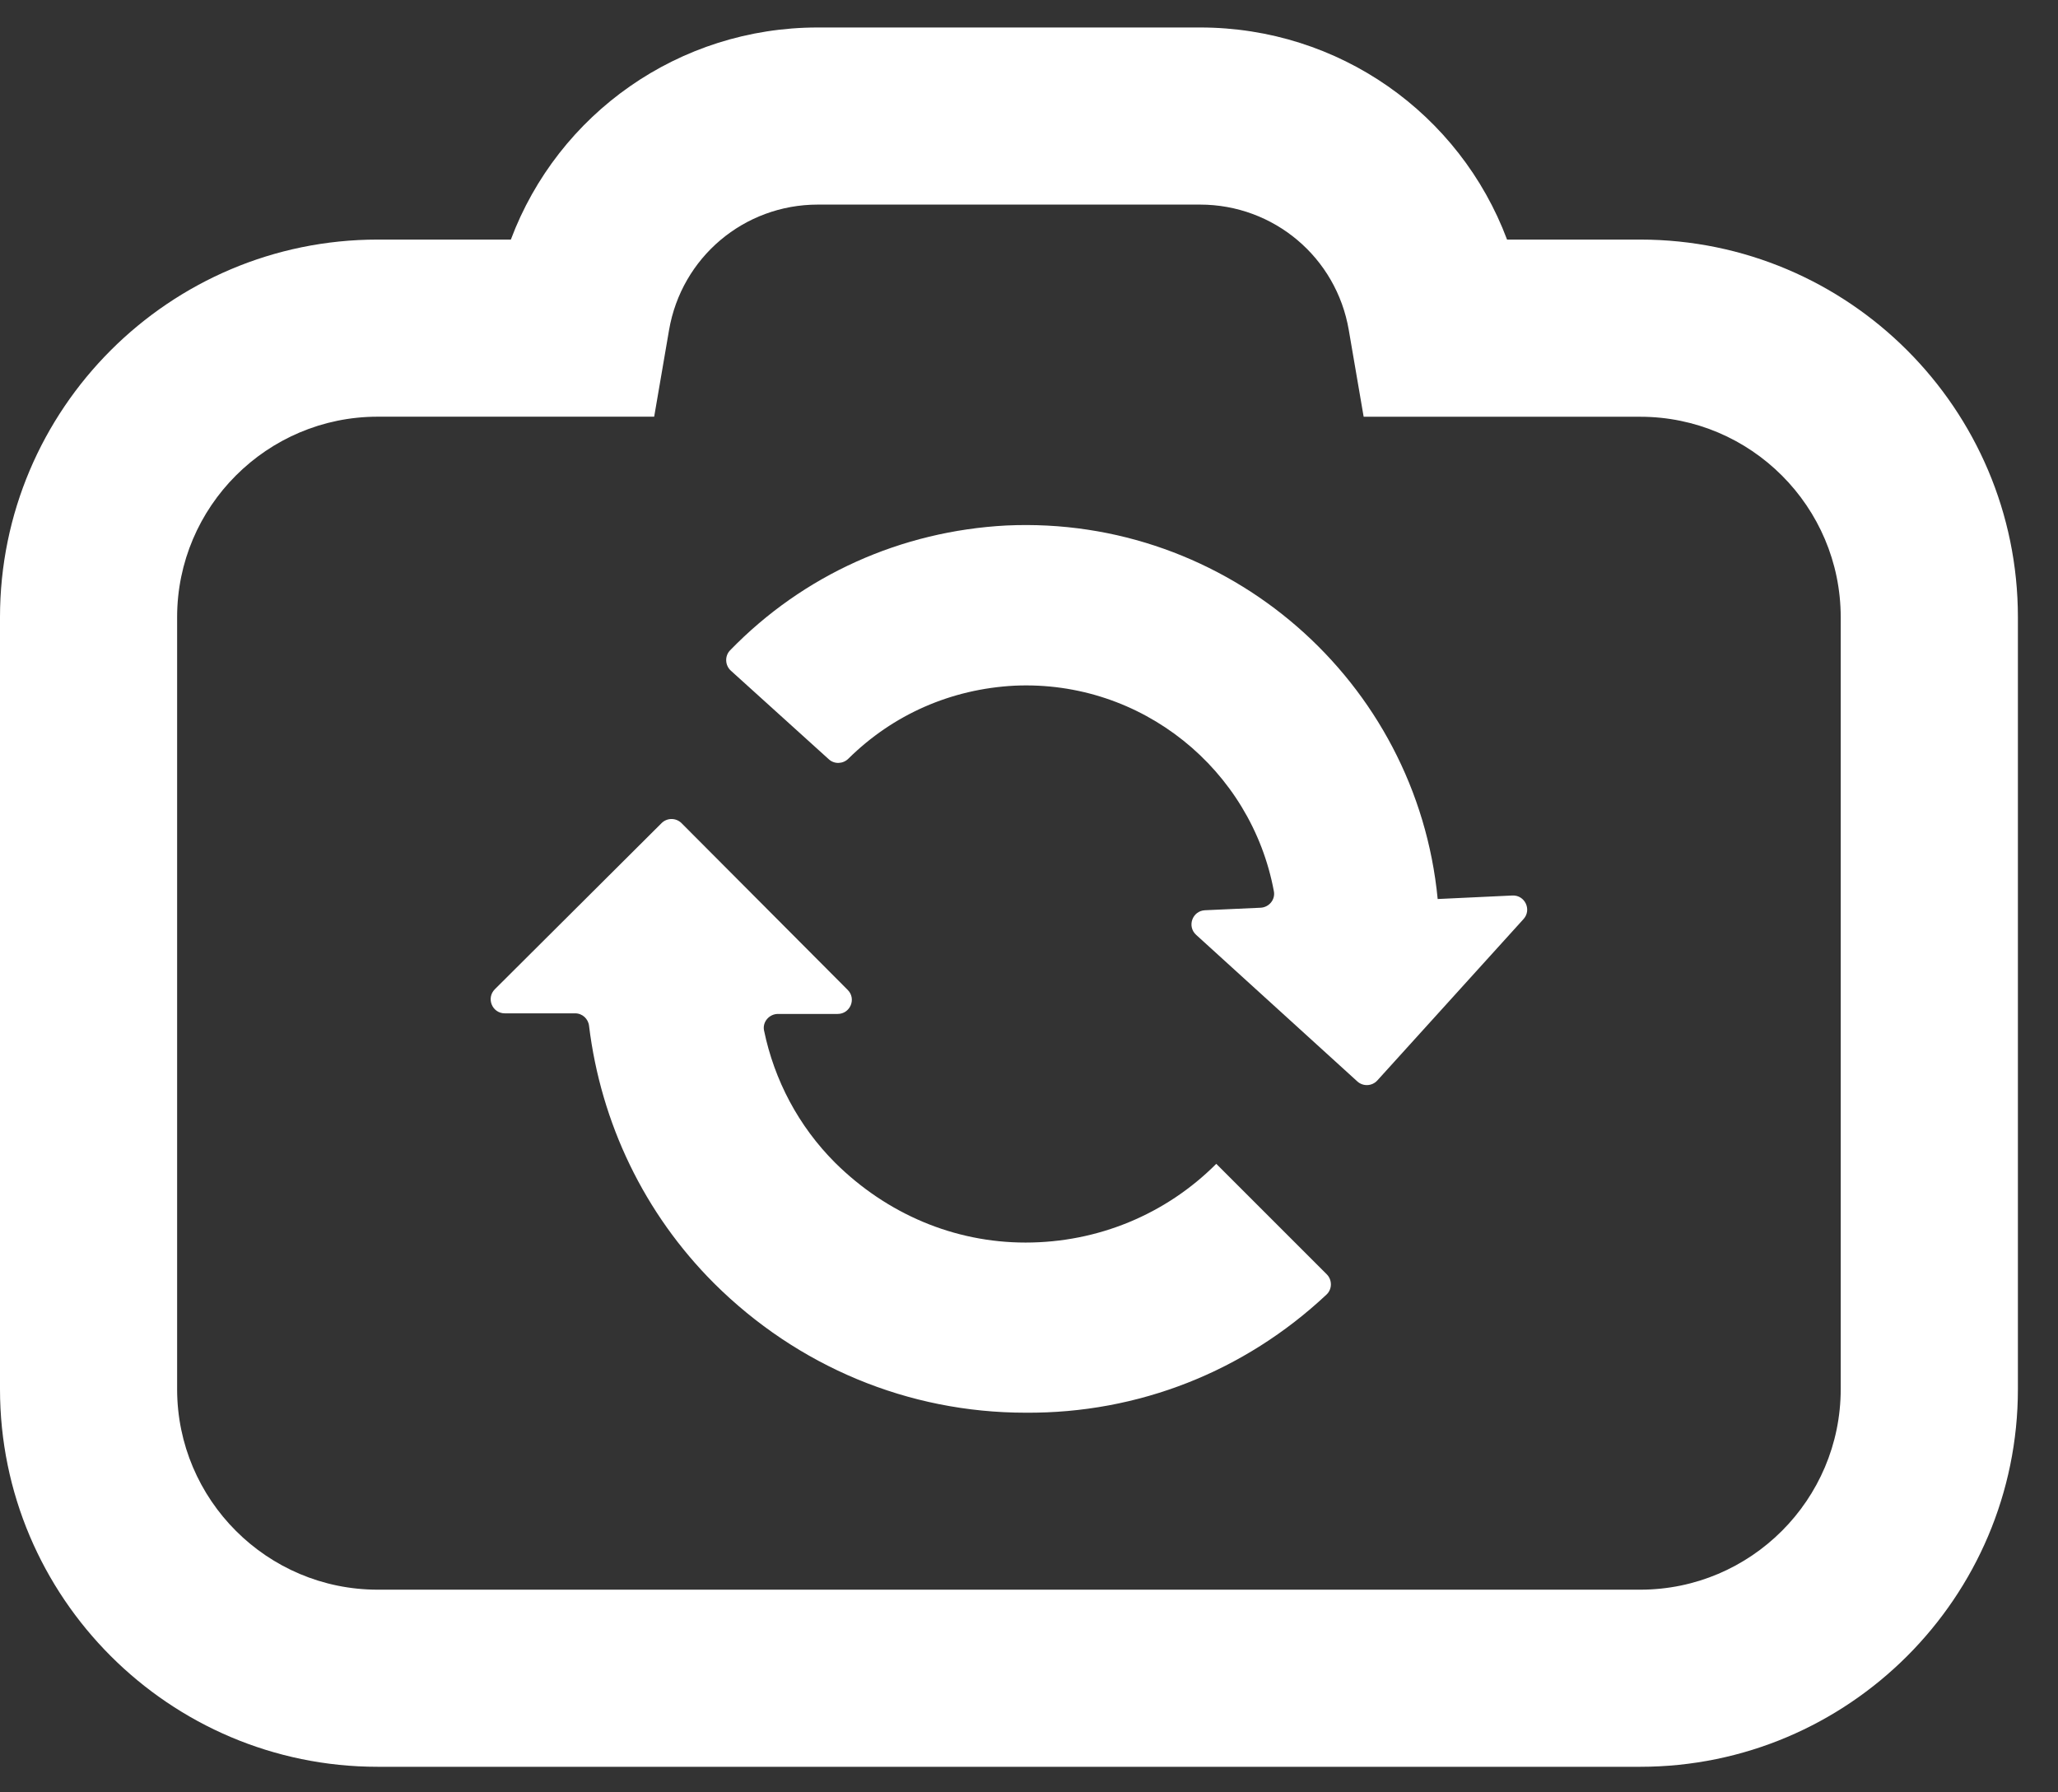 <svg width="31" height="27" viewBox="0 0 31 27" fill="none" xmlns="http://www.w3.org/2000/svg">
<rect x="0" y="0" width="31" height="27" fill="#333333" stroke="none"/>
<path d="M5.689 26.615H24.707C27.844 26.615 30.396 24.063 30.396 20.926V9.298C30.396 6.161 27.844 3.609 24.707 3.609H22.701C21.989 1.712 20.171 0.414 18.077 0.414H12.319C10.226 0.414 8.407 1.712 7.695 3.609H5.689C2.552 3.609 0 6.161 0 9.298V20.926C0 24.063 2.552 26.615 5.689 26.615ZM2.668 9.298C2.668 7.632 4.023 6.277 5.689 6.277H9.854L10.078 4.972C10.266 3.877 11.208 3.082 12.319 3.082H18.076C19.187 3.082 20.13 3.877 20.317 4.972L20.541 6.278H24.707C26.372 6.278 27.727 7.633 27.727 9.298V20.926C27.727 22.592 26.372 23.947 24.707 23.947H5.689C4.023 23.947 2.668 22.592 2.668 20.926V9.298Z" fill="white"/>
<path d="M7.604 15.265H8.664C8.772 15.265 8.861 15.347 8.873 15.454C9.052 16.918 9.704 18.28 10.756 19.332C12.014 20.584 13.68 21.281 15.449 21.281C17.145 21.293 18.746 20.661 19.982 19.501C20.069 19.419 20.069 19.279 19.984 19.195L18.321 17.532C17.562 18.293 16.536 18.718 15.449 18.718C14.369 18.718 13.355 18.284 12.579 17.515C12.028 16.964 11.663 16.27 11.509 15.524C11.482 15.395 11.587 15.274 11.719 15.274H12.618C12.807 15.274 12.903 15.046 12.769 14.912L10.266 12.4C10.183 12.317 10.048 12.317 9.965 12.4L7.454 14.902C7.32 15.036 7.414 15.265 7.604 15.265Z" fill="white"/>
<path d="M12.486 11.439C12.57 11.515 12.699 11.509 12.78 11.428C13.451 10.765 14.323 10.379 15.283 10.329C17.199 10.243 18.849 11.592 19.189 13.428C19.212 13.553 19.115 13.668 18.989 13.674L18.151 13.712C17.961 13.721 17.877 13.954 18.017 14.082L20.446 16.291C20.533 16.37 20.668 16.363 20.747 16.276L22.949 13.845C23.076 13.705 22.97 13.481 22.781 13.49L21.656 13.543C21.34 10.258 18.492 7.762 15.158 7.916C13.575 8 12.101 8.659 10.997 9.797C10.914 9.883 10.921 10.023 11.009 10.103L12.486 11.439Z" fill="white"/>
</svg>
